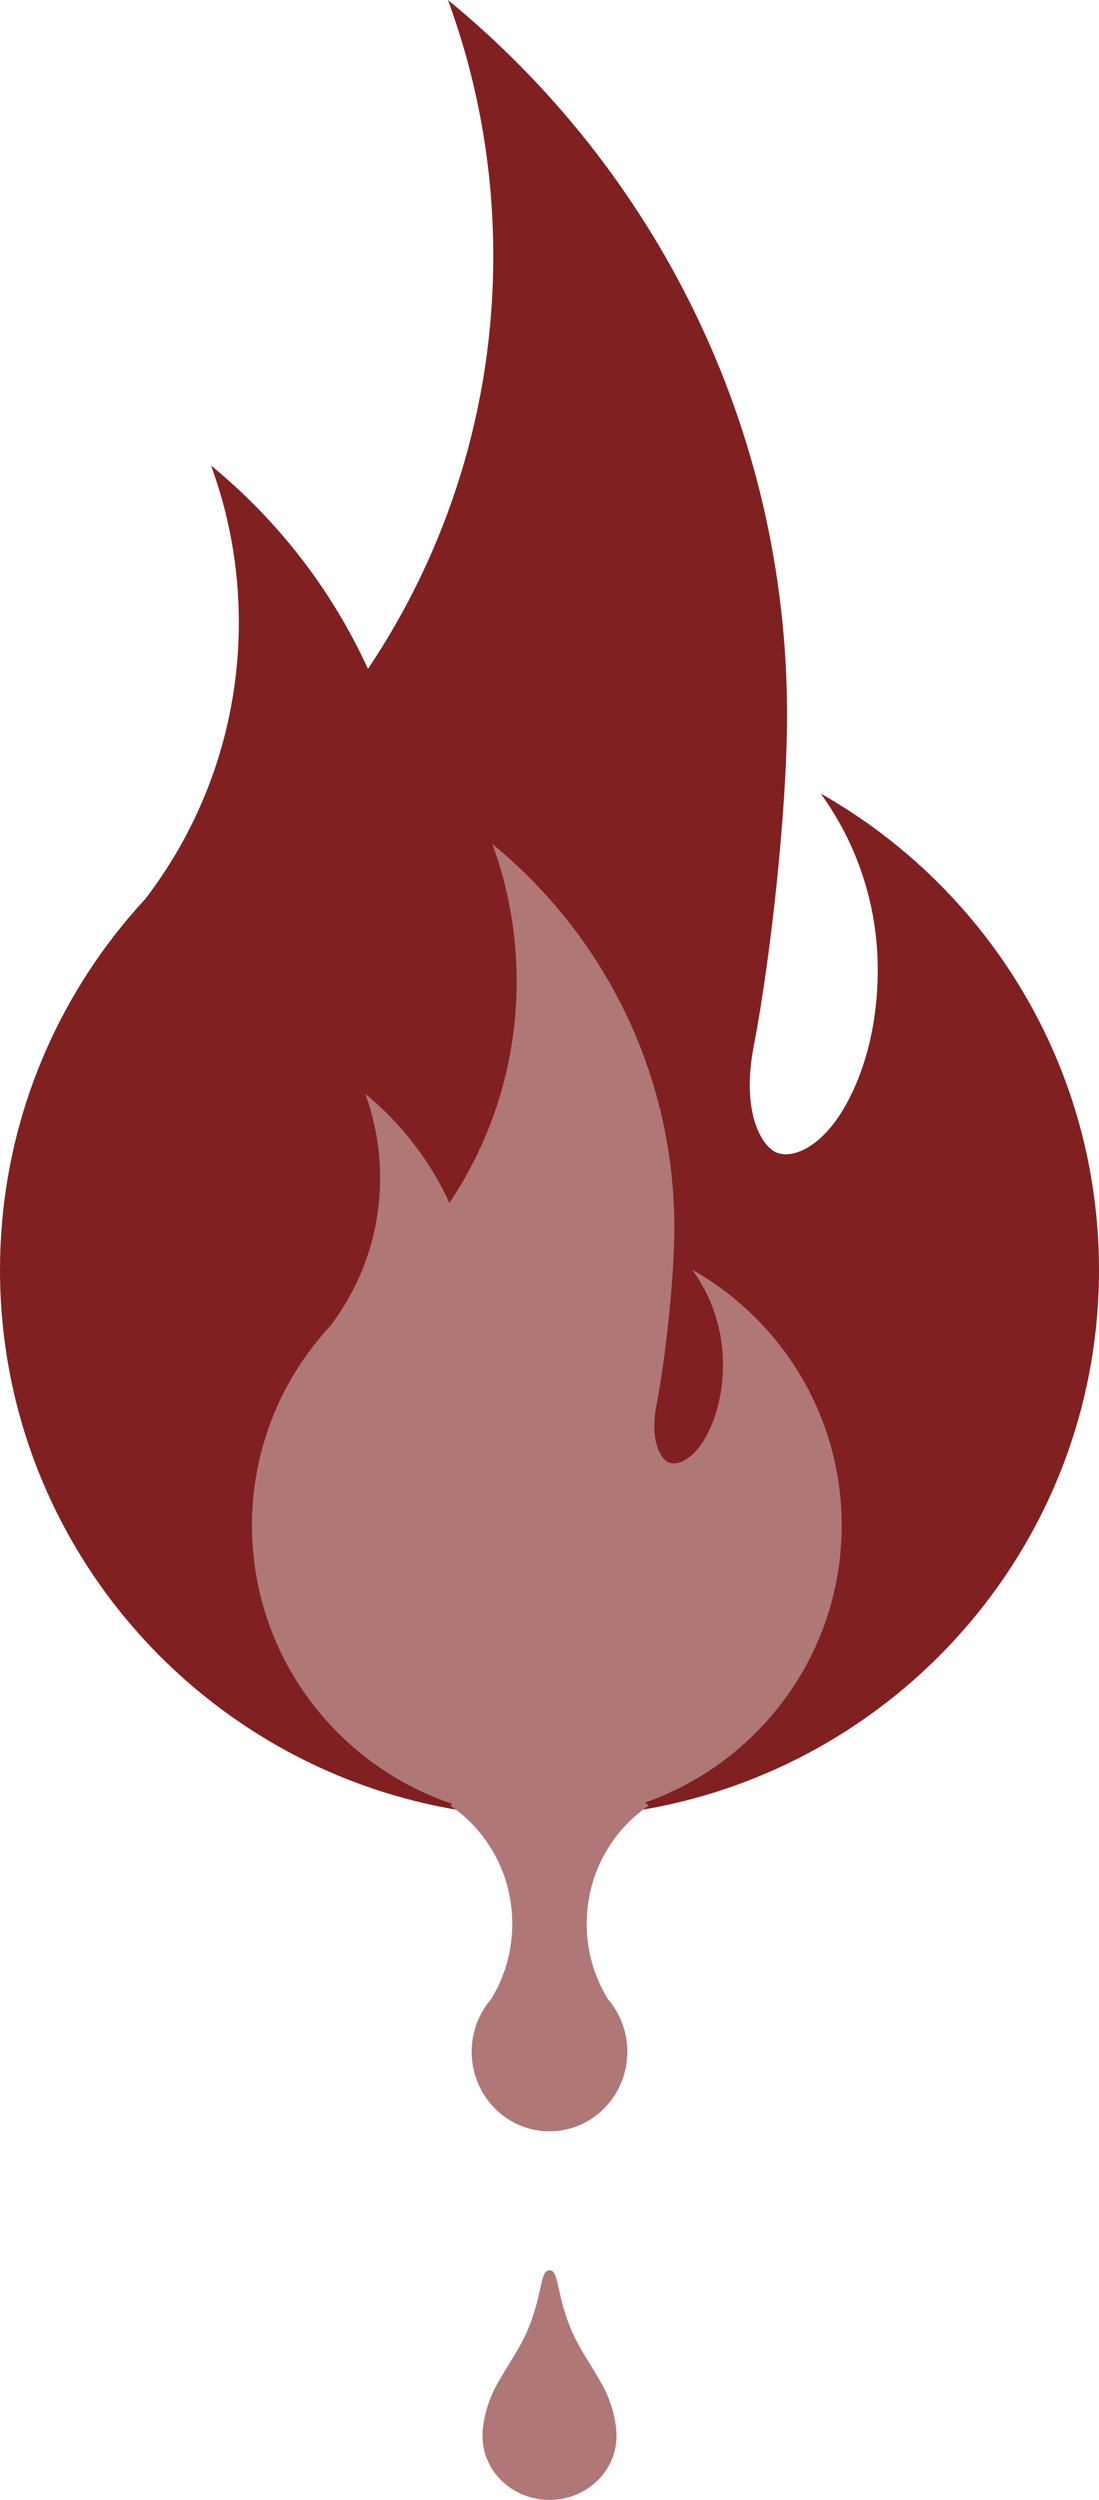 <?xml version="1.0" encoding="UTF-8" standalone="no"?>
<svg width="264px" height="600px" viewBox="0 0 264 600" version="1.1" xmlns="http://www.w3.org/2000/svg" xmlns:xlink="http://www.w3.org/1999/xlink" xmlns:sketch="http://www.bohemiancoding.com/sketch/ns">
    <!-- Generator: Sketch 3.3.2 (12043) - http://www.bohemiancoding.com/sketch -->
    <title>liquid-fire_color-icon</title>
    <desc>Created with Sketch.</desc>
    <defs></defs>
    <g id="Page-2" stroke="none" stroke-width="1" fill="none" fill-rule="evenodd" sketch:type="MSPage">
        <g id="liquid-fire_color-icon" sketch:type="MSArtboardGroup">
            <g id="fire-copy-+-Oval-4-Copy-9-Copy-Copy-Copy-Copy-Copy-Copy-Copy-Copy-Copy-Copy-Copy-Copy-Copy-Copy" sketch:type="MSLayerGroup">
                <path d="M88.394,160.542 C107.409,132.181 118.495,98.099 118.495,61.439 C118.495,39.851 114.651,19.158 107.607,0 C157.348,40.733 189.069,102.487 189.069,171.618 C189.069,193.915 185.211,229.552 181.049,251.182 C178.362,265.149 181.92,273.427 185.576,276.084 C189.231,278.741 197.142,276.084 203.203,265.149 C208.378,255.812 210.851,244.414 210.851,232.781 C210.851,216.977 205.769,202.355 197.142,190.447 C237.07,213.049 264,255.787 264,304.788 C264,377.377 204.902,436.222 132,436.222 C59.098,436.222 0,377.377 0,304.788 C0,274.699 10.154,246.971 27.237,224.817 C27.241,224.759 27.244,224.73 27.244,224.73 C27.355,224.613 27.466,224.496 27.576,224.379 C29.913,221.375 32.377,218.475 34.96,215.687 C49.023,197.281 57.372,174.311 57.372,149.4 C57.372,136.163 55.015,123.475 50.696,111.728 C66.716,124.848 79.688,141.523 88.394,160.542 L88.394,160.542 Z" id="fire-copy" fill="#812020" sketch:type="MSShapeGroup"></path>
                <path d="M146.056,479.847 C148.946,483.209 150.699,487.616 150.699,492.442 C150.699,502.989 142.327,511.538 132,511.538 C121.673,511.538 113.301,502.989 113.301,492.442 C113.301,487.616 115.054,483.209 117.944,479.847 C121.183,474.599 123.057,468.384 123.057,461.722 C123.057,449.889 117.146,439.467 108.176,433.367 C114.577,427.752 122.9,424.359 132,424.359 C141.1,424.359 149.423,427.752 155.824,433.367 L155.824,433.367 C146.854,439.467 140.943,449.889 140.943,461.722 C140.943,468.384 142.817,474.599 146.056,479.847 L146.056,479.847 Z" id="Oval-4-Copy-9" fill="#B07777" sketch:type="MSShapeGroup"></path>
                <path d="M107.96,288.713 C118.164,273.494 124.113,255.205 124.113,235.533 C124.113,223.949 122.05,212.844 118.27,202.564 C144.962,224.422 161.984,257.56 161.984,294.657 C161.984,306.621 159.913,325.744 157.68,337.352 C156.238,344.846 158.148,349.288 160.109,350.714 C162.07,352.14 166.316,350.714 169.568,344.846 C172.345,339.836 173.672,333.72 173.672,327.477 C173.672,318.997 170.945,311.15 166.316,304.76 C187.741,316.889 202.192,339.822 202.192,366.117 C202.192,405.069 170.48,436.646 131.36,436.646 C92.24,436.646 60.527,405.069 60.527,366.117 C60.527,349.971 65.976,335.092 75.143,323.204 C75.145,323.173 75.146,323.157 75.146,323.157 C75.206,323.094 75.265,323.031 75.325,322.968 C76.578,321.357 77.9,319.801 79.287,318.304 C86.833,308.428 91.313,296.102 91.313,282.734 C91.313,275.631 90.049,268.822 87.731,262.519 C96.328,269.559 103.288,278.507 107.96,288.713 L107.96,288.713 Z" id="fire-copy-2" fill="#B07777" sketch:type="MSShapeGroup"></path>
                <path d="M132,544.872 C129.589,544.872 130.451,551.022 126.401,560.027 C124.681,563.85 121.867,567.809 119.293,572.436 C117.261,576.087 115.902,580.805 115.902,584.677 C115.902,593.14 123.11,600 132,600 C140.89,600 148.098,593.14 148.098,584.677 C148.098,580.805 146.739,576.087 144.707,572.436 C142.133,567.809 139.319,563.85 137.599,560.027 C133.549,551.022 134.411,544.872 132,544.872 L132,544.872 Z" id="Oval-4-Copy-7" fill="#B07777" sketch:type="MSShapeGroup"></path>
            </g>
        </g>
    </g>
</svg>